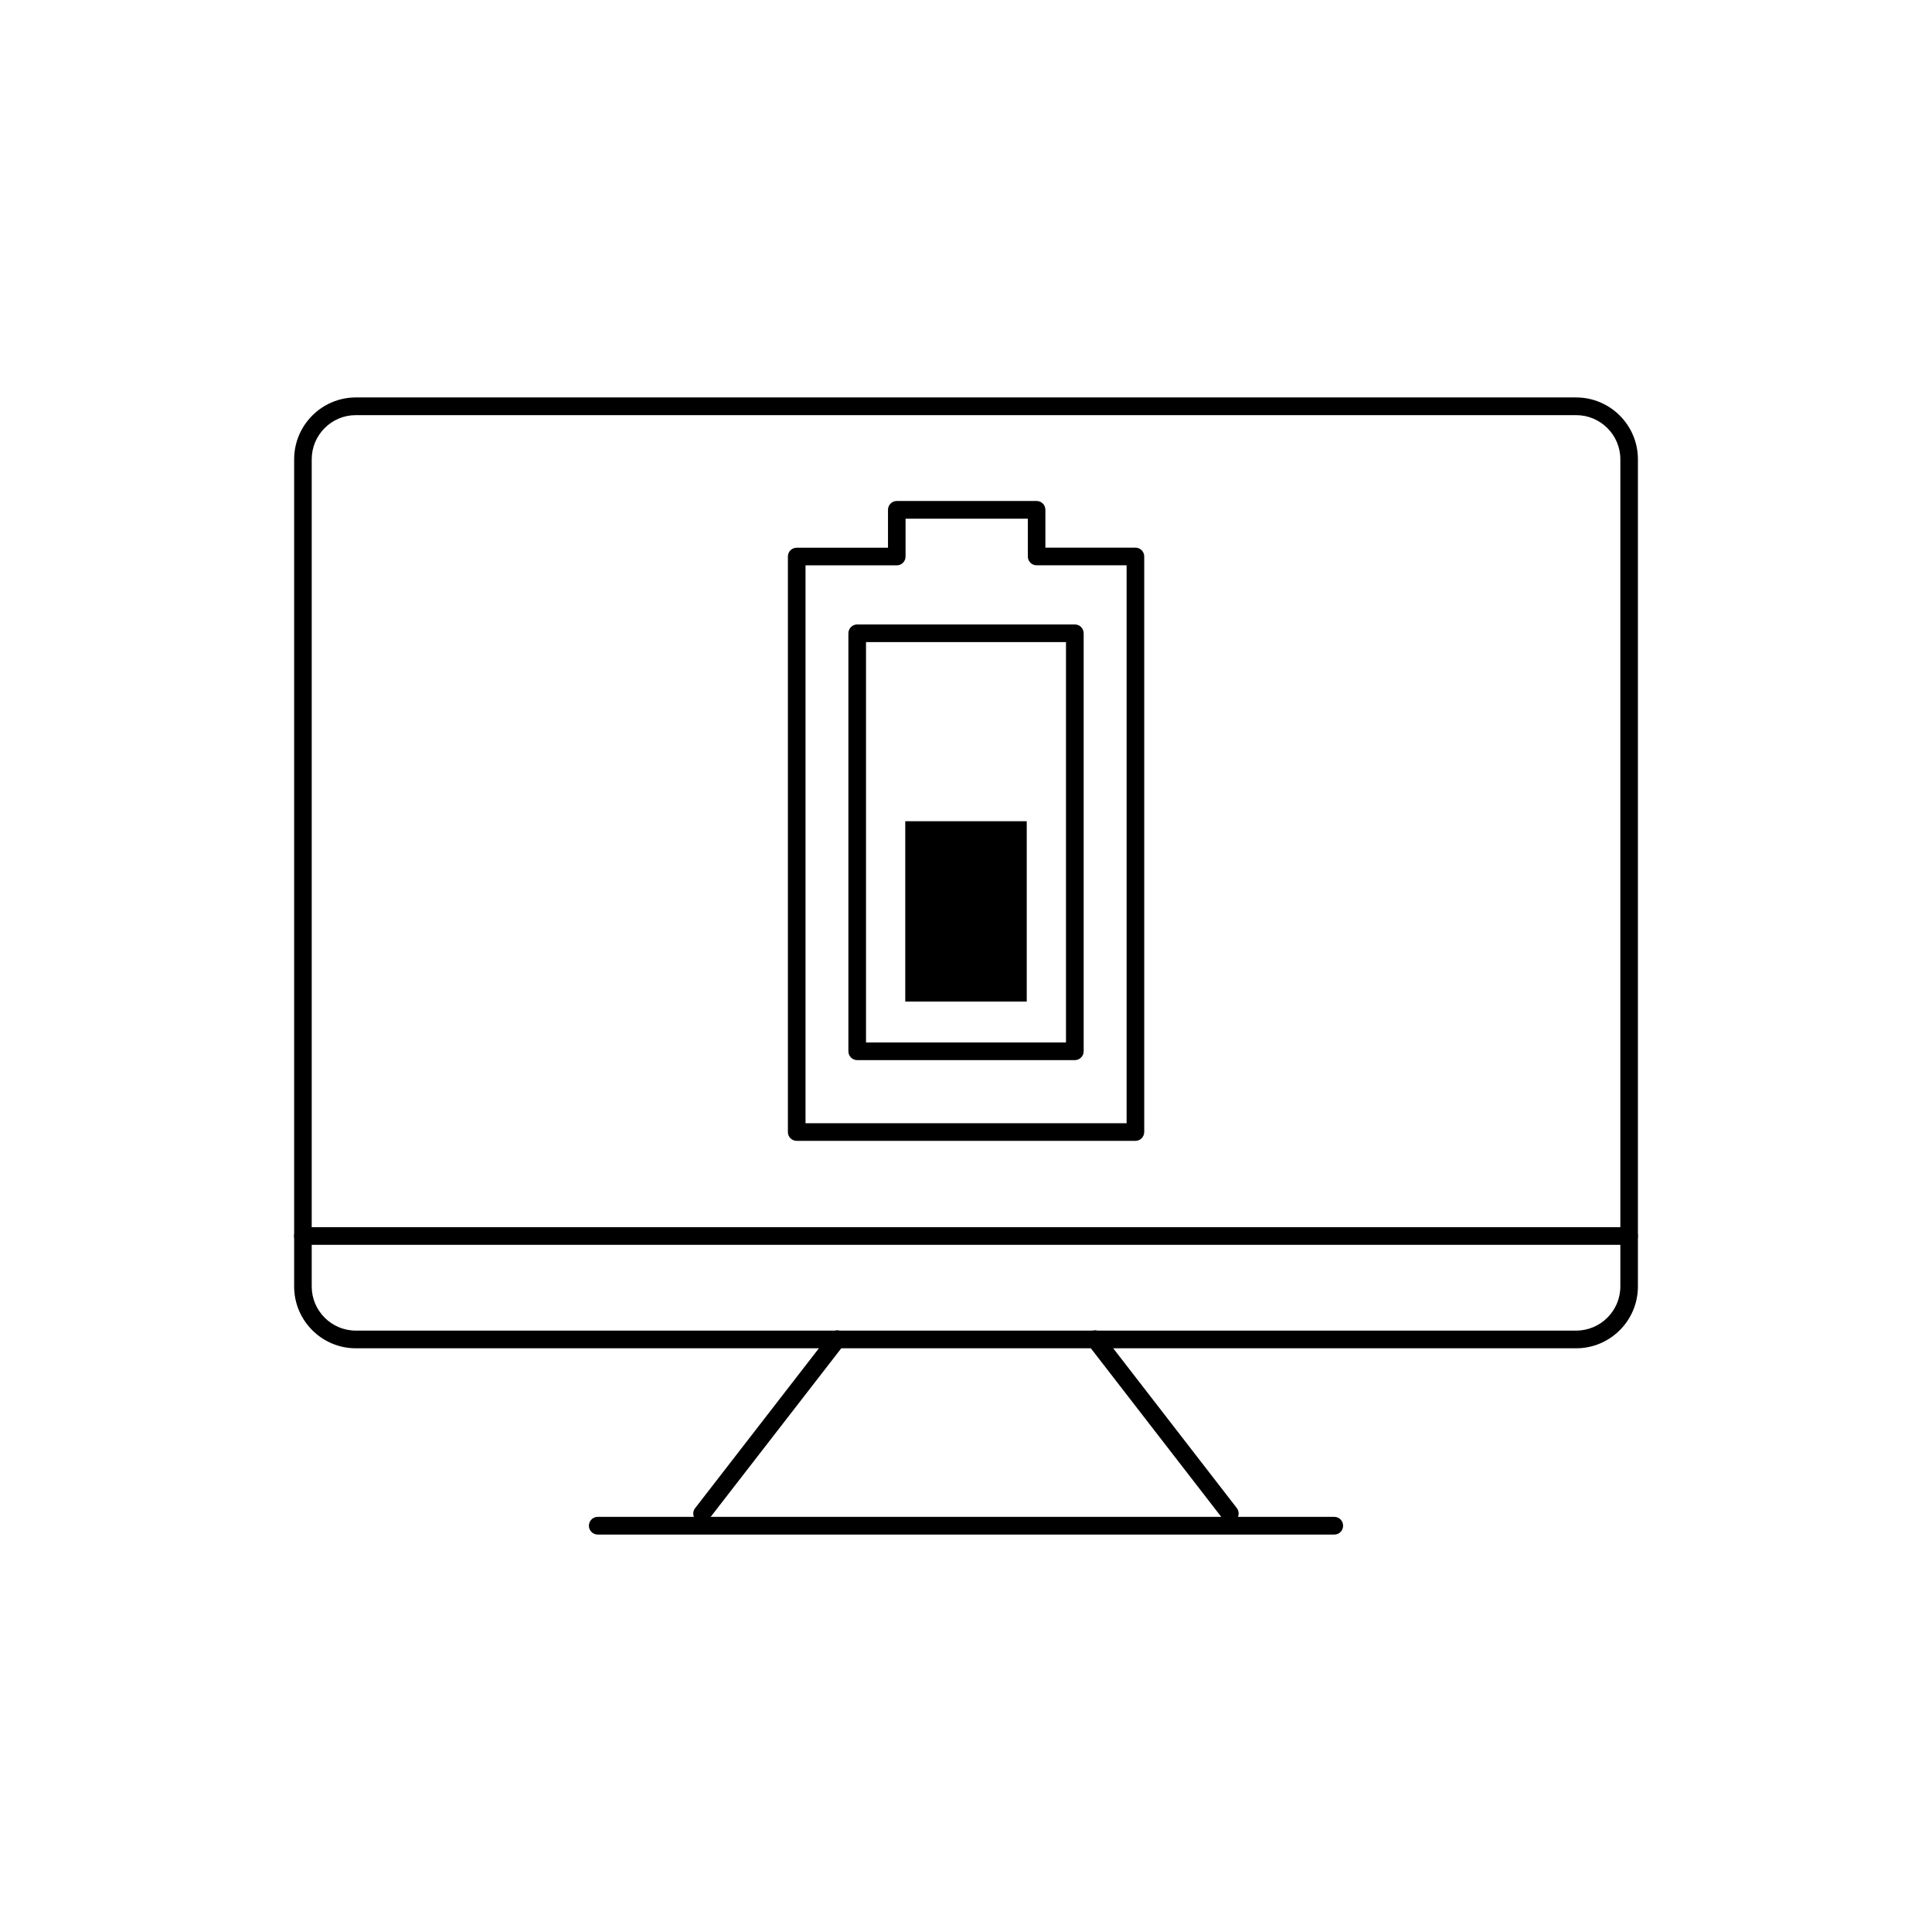 <?xml version="1.0" encoding="utf-8"?>
<!-- Generator: Adobe Illustrator 16.0.0, SVG Export Plug-In . SVG Version: 6.00 Build 0)  -->
<!DOCTYPE svg PUBLIC "-//W3C//DTD SVG 1.1//EN" "http://www.w3.org/Graphics/SVG/1.1/DTD/svg11.dtd">
<svg version="1.1" id="Layer_1" xmlns="http://www.w3.org/2000/svg" xmlns:xlink="http://www.w3.org/1999/xlink" x="0px" y="0px"
	 width="32px" height="32px" viewBox="0 0 32 32" enable-background="new 0 0 32 32" xml:space="preserve">
<g>
	<g>
		<g>
			<path d="M17.803,17.559h-3.605c-0.08,0-0.146-0.065-0.146-0.146v-6.924c0-0.081,0.066-0.146,0.146-0.146h3.605
				c0.08,0,0.146,0.065,0.146,0.146v6.924C17.949,17.493,17.883,17.559,17.803,17.559z M14.344,17.266h3.312v-6.631h-3.312V17.266z"
				/>
		</g>
		<g>
			<path d="M18.807,18.896h-5.611c-0.082,0-0.146-0.065-0.146-0.146V9.218c0-0.081,0.064-0.146,0.146-0.146h1.512V8.444
				c0-0.08,0.064-0.146,0.146-0.146h2.316c0.08,0,0.145,0.065,0.145,0.146v0.627h1.492c0.08,0,0.145,0.065,0.145,0.146v9.532
				C18.951,18.831,18.887,18.896,18.807,18.896z M13.342,18.604h5.318V9.363h-1.49c-0.082,0-0.146-0.065-0.146-0.146V8.591h-2.025
				v0.627c0,0.08-0.064,0.146-0.145,0.146h-1.512V18.604z"/>
		</g>
		<g>
			<polyline points="17.006,13.602 17.006,16.589 14.994,16.589 14.994,13.602 			"/>
		</g>
	</g>
	<g>
		<g>
			<path d="M26.105,22.332H5.893c-0.562,0-1.021-0.459-1.021-1.023V7.607c0-0.564,0.459-1.024,1.021-1.024h20.213
				c0.564,0,1.023,0.46,1.023,1.024v13.701C27.129,21.873,26.67,22.332,26.105,22.332z M5.893,6.876c-0.402,0-0.73,0.328-0.73,0.731
				v13.701c0,0.403,0.328,0.731,0.73,0.731h20.213c0.404,0,0.732-0.328,0.732-0.731V7.607c0-0.403-0.328-0.731-0.732-0.731H5.893z"
				/>
		</g>
		<g>
			<path d="M26.982,20.618H5.016c-0.08,0-0.145-0.065-0.145-0.146c0-0.08,0.064-0.146,0.145-0.146h21.967
				c0.082,0,0.146,0.065,0.146,0.146C27.129,20.553,27.064,20.618,26.982,20.618z"/>
		</g>
		<g>
			<g>
				<path d="M11.629,25.215c-0.031,0-0.062-0.011-0.09-0.03c-0.064-0.05-0.076-0.142-0.025-0.206l2.236-2.888
					c0.051-0.063,0.143-0.075,0.205-0.025c0.064,0.049,0.076,0.141,0.027,0.204l-2.238,2.889
					C11.715,25.195,11.672,25.215,11.629,25.215z"/>
			</g>
			<g>
				<path d="M20.369,25.215c-0.043,0-0.086-0.02-0.115-0.057L18.02,22.27c-0.049-0.063-0.037-0.155,0.027-0.204
					c0.062-0.05,0.154-0.038,0.205,0.025l2.234,2.888c0.049,0.064,0.037,0.156-0.027,0.206C20.434,25.204,20.4,25.215,20.369,25.215
					z"/>
			</g>
		</g>
		<g>
			<path d="M22.102,25.417H9.9c-0.08,0-0.146-0.065-0.146-0.146c0-0.082,0.066-0.147,0.146-0.147h12.201
				c0.08,0,0.145,0.065,0.145,0.147C22.246,25.352,22.182,25.417,22.102,25.417z"/>
		</g>
	</g>
</g>
</svg>
